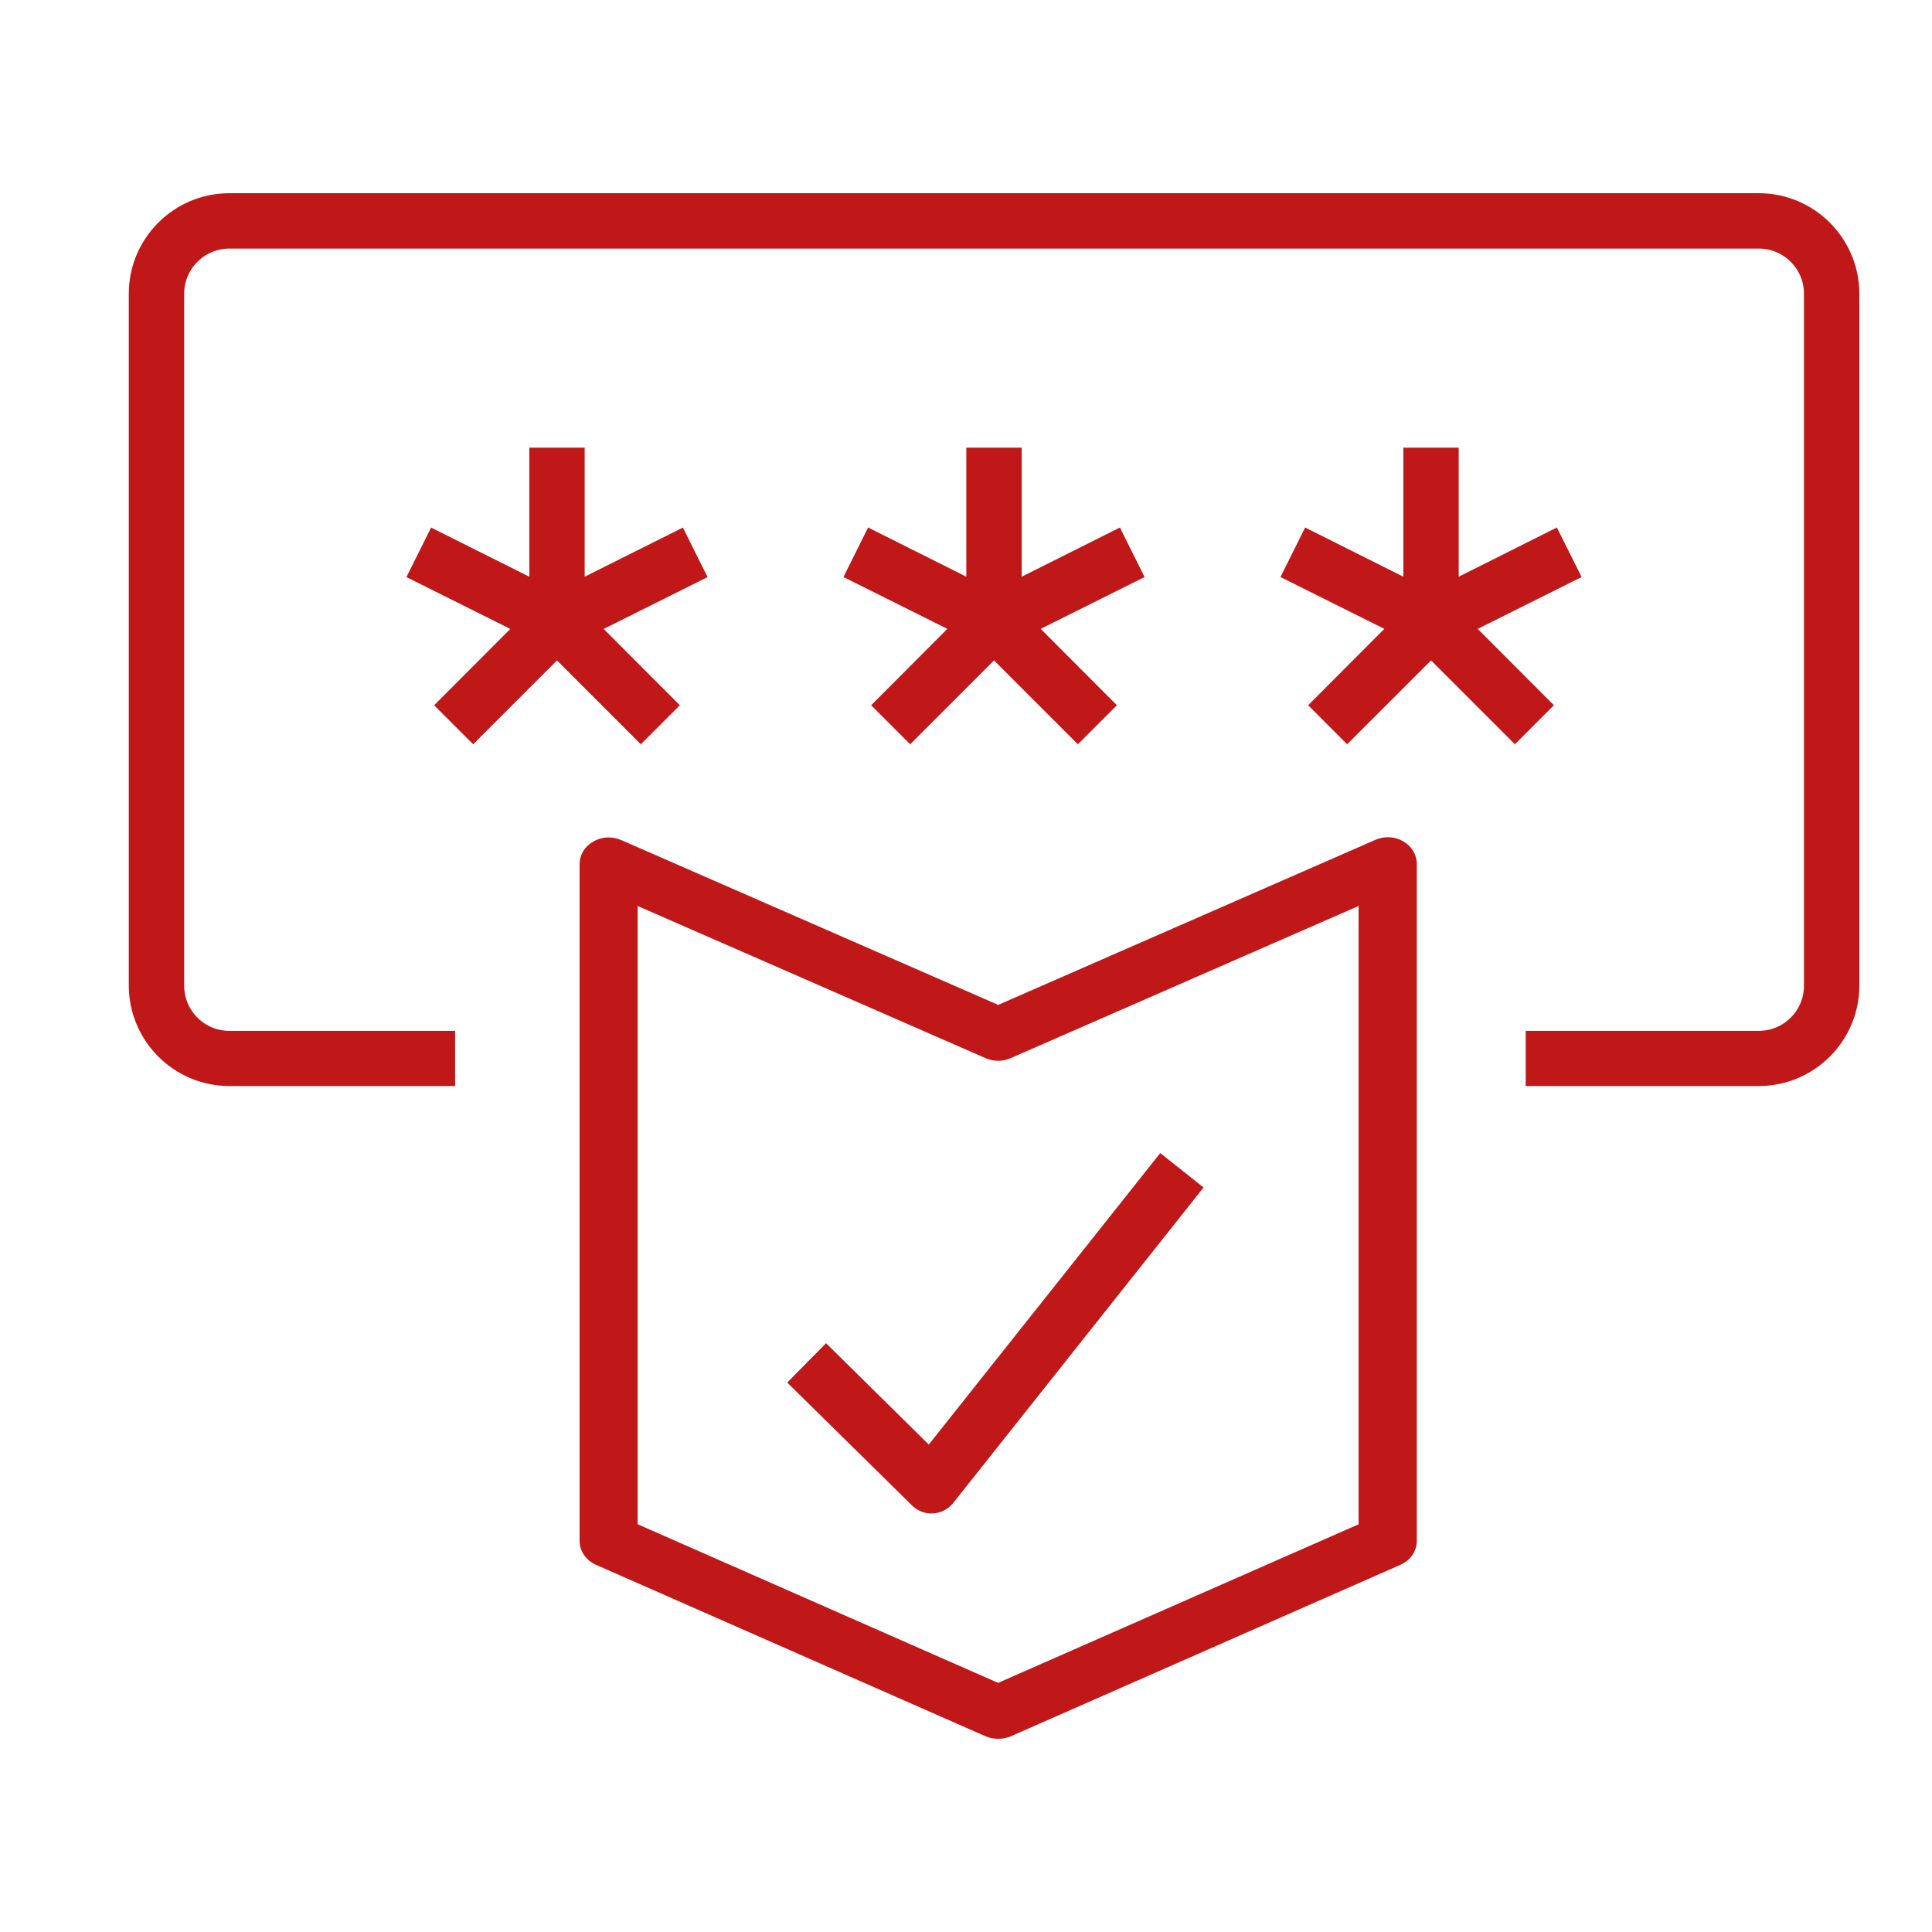 <svg width="30" height="30" viewBox="0 0 30 30" fill="none" xmlns="http://www.w3.org/2000/svg">
<path d="M22.221 10.255L23.523 11.557L24.129 10.951L22.946 9.765L24.559 8.96L24.175 8.191L22.651 8.955V6.951H21.791V8.955L20.266 8.191L19.883 8.96L21.496 9.765L20.313 10.951L20.918 11.557L22.221 10.255Z" fill="#C01818"/>
<path d="M10.604 8.192L9.079 8.955V6.951H8.219V8.955L6.694 8.192L6.311 8.961L7.924 9.766L6.741 10.951L7.347 11.557L8.649 10.255L9.951 11.557L10.557 10.951L9.374 9.766L10.987 8.961L10.604 8.192Z" fill="#C01818"/>
<path d="M17.39 8.191L15.865 8.955V6.951H15.005V8.955L13.48 8.191L13.097 8.96L14.71 9.765L13.527 10.951L14.133 11.557L15.435 10.255L16.737 11.557L17.343 10.951L16.16 9.765L17.773 8.96L17.39 8.191Z" fill="#C01818"/>
<path d="M3.561 3.358H27.311C27.972 3.358 28.512 3.896 28.514 4.559C28.514 4.559 28.514 4.559 28.514 4.56L28.514 15.303C28.514 15.967 27.973 16.506 27.311 16.506H24.049V16.365H27.311C27.893 16.365 28.37 15.893 28.37 15.306V4.561C28.37 3.979 27.897 3.502 27.311 3.502H3.561C2.979 3.502 2.502 3.974 2.502 4.561V15.306C2.502 15.888 2.974 16.365 3.561 16.365H6.709V16.506H3.561C2.897 16.506 2.358 15.965 2.358 15.303V4.559C2.358 3.897 2.899 3.358 3.561 3.358Z" fill="#C01818" stroke="#C01818" stroke-width="0.716"/>
<path d="M12.827 20.857L12.224 21.468L14.163 23.378C14.251 23.464 14.365 23.508 14.492 23.5C14.614 23.492 14.725 23.433 14.8 23.34L18.689 18.439L18.016 17.905L14.422 22.431L12.827 20.857Z" fill="#C01818"/>
<path d="M21.79 13.064C21.657 12.987 21.494 12.979 21.355 13.042L15.5 15.604L9.645 13.044C9.582 13.017 9.517 13.004 9.449 13.004C9.365 13.004 9.283 13.027 9.21 13.069C9.076 13.146 9 13.275 9 13.417V23.929C9 24.086 9.101 24.232 9.256 24.299L15.304 26.961C15.424 27.013 15.576 27.013 15.696 26.961L21.744 24.299C21.899 24.232 22 24.086 22 23.929V13.417C22 13.27 21.921 13.141 21.79 13.064ZM21.099 23.668L15.5 26.131L15.44 26.106L9.901 23.668V14.068L15.304 16.431C15.429 16.486 15.571 16.486 15.693 16.431L21.096 14.068V23.668H21.099Z" fill="#C01818"/>
</svg>

